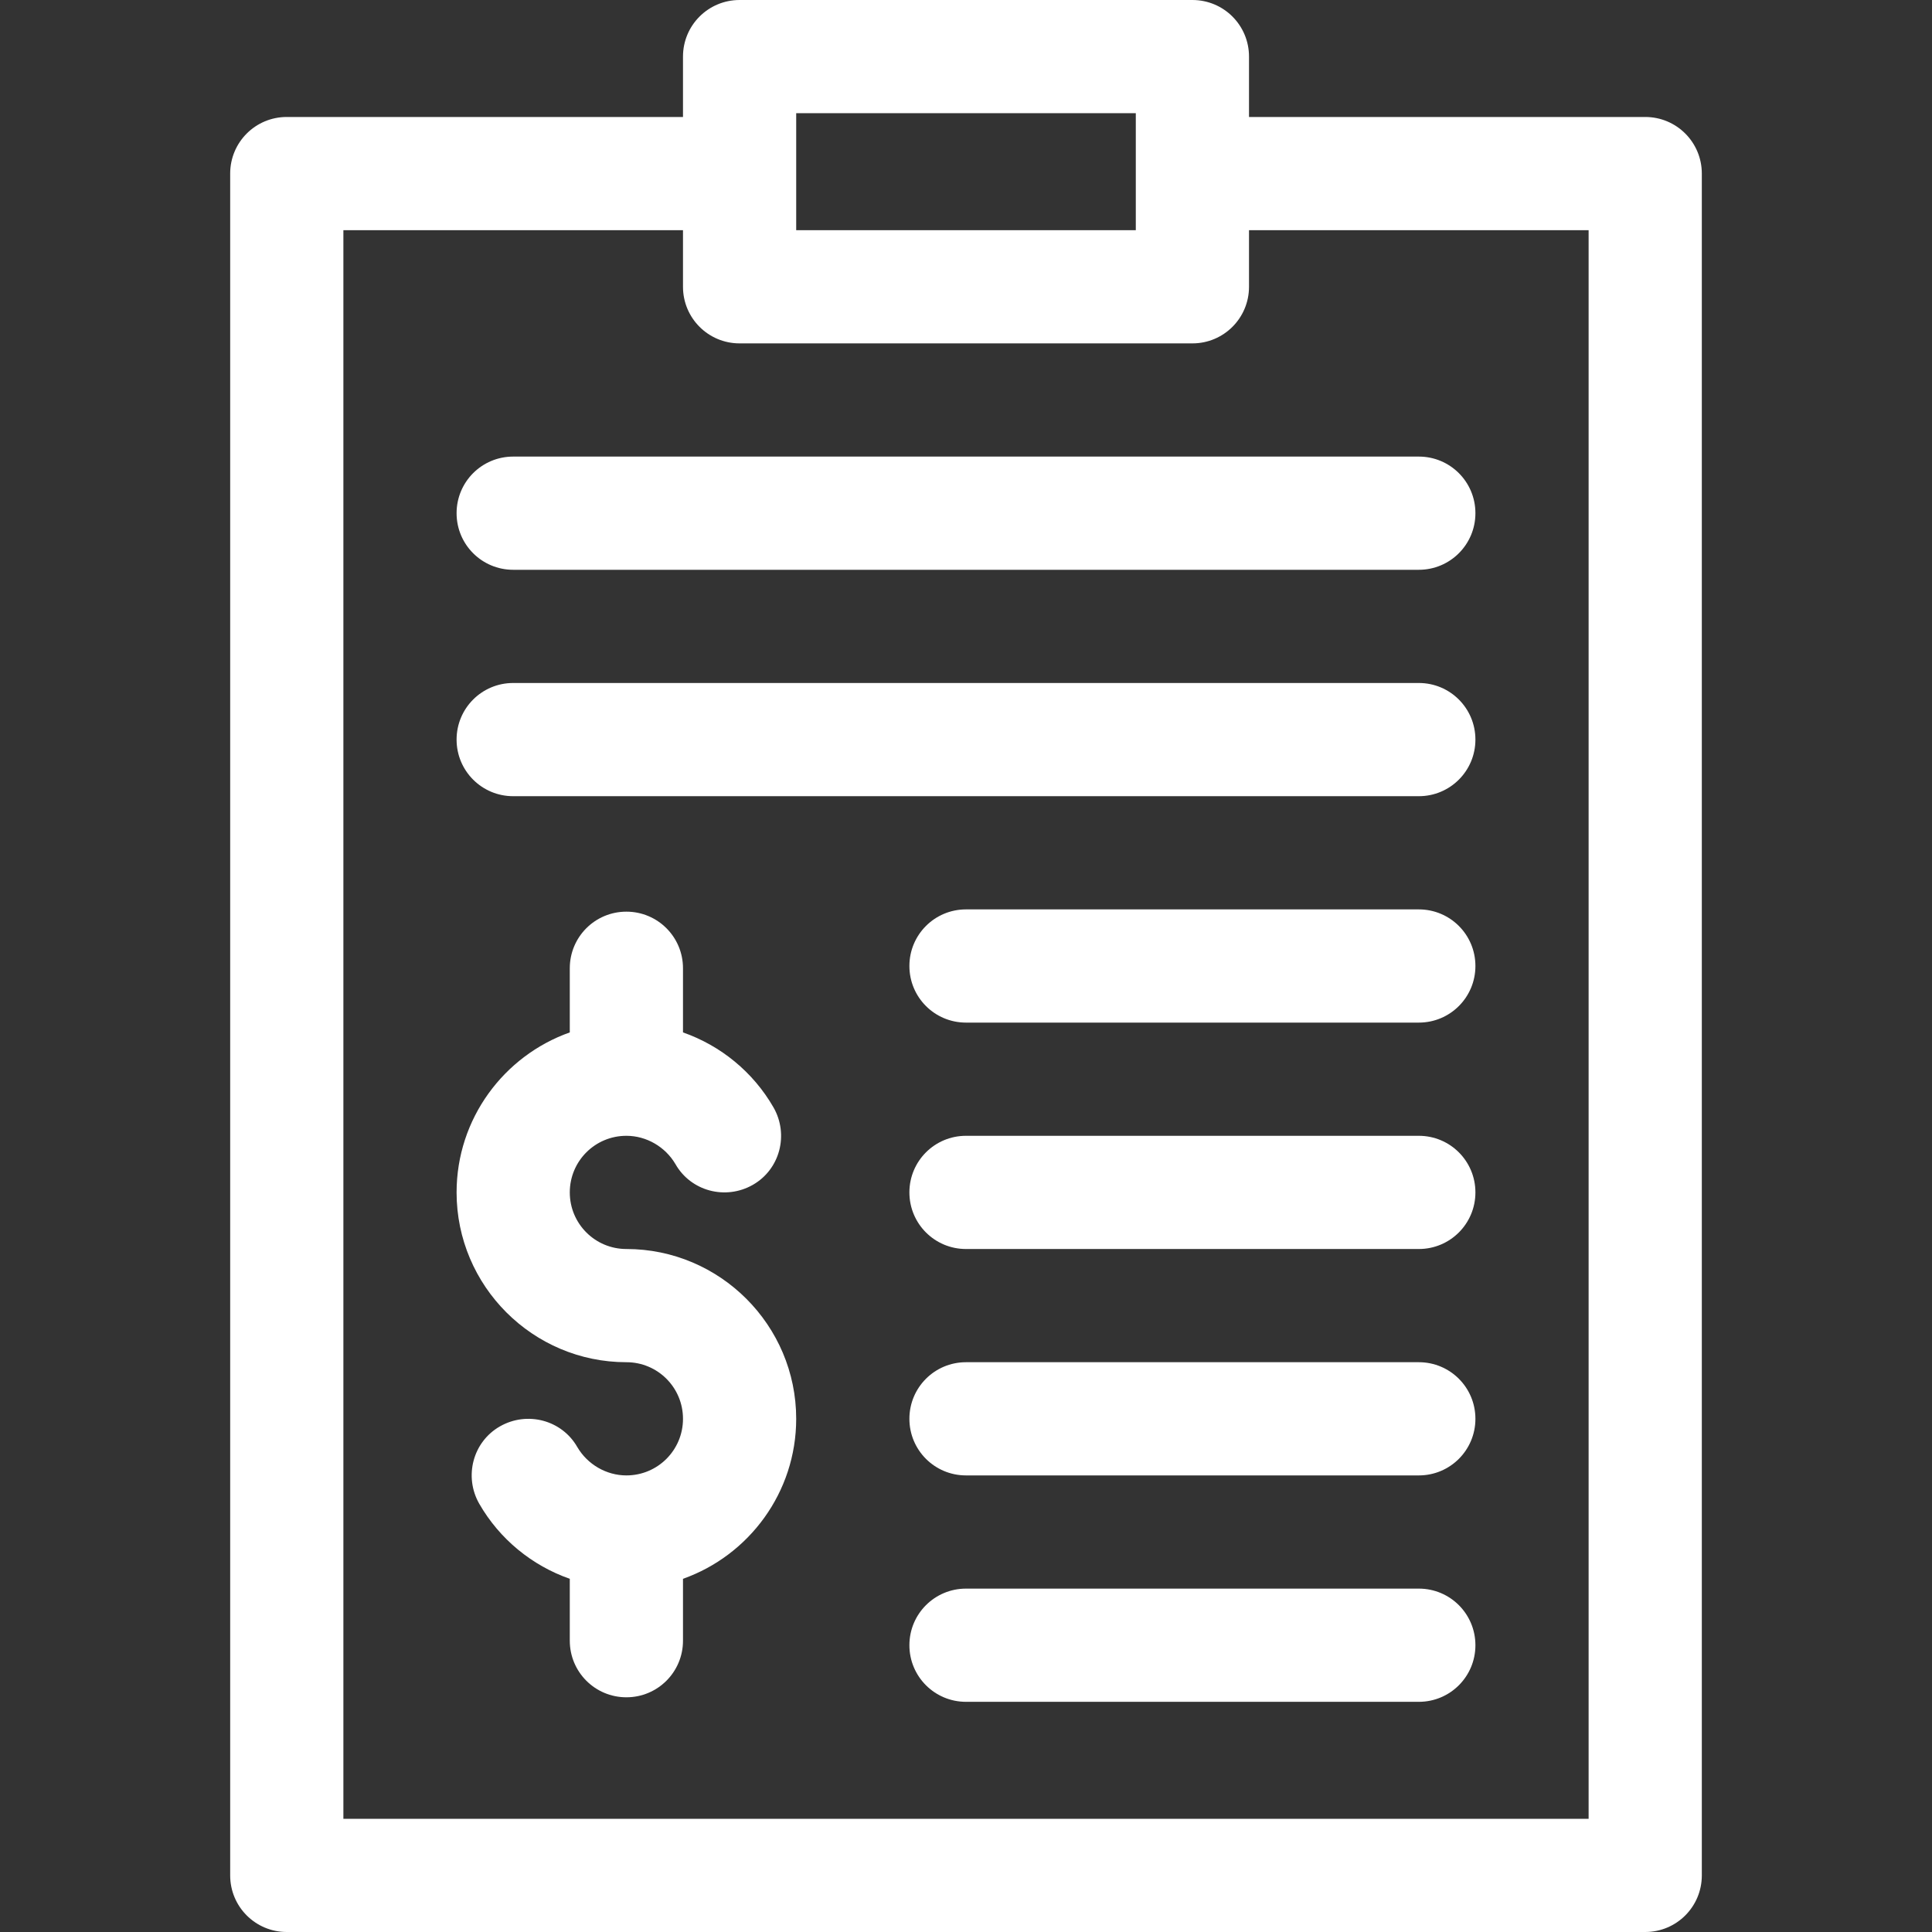 <?xml version="1.0" encoding="utf-8"?>
<!-- Generator: Adobe Illustrator 23.0.0, SVG Export Plug-In . SVG Version: 6.00 Build 0)  -->
<svg version="1.1" id="Layer_1" xmlns="http://www.w3.org/2000/svg" xmlns:xlink="http://www.w3.org/1999/xlink" x="0px" y="0px"
	 viewBox="0 0 512 512" style="enable-background:new 0 0 512 512;" xml:space="preserve">
<rect x="0" y="0" width="512" height="512" fill="#333333" stroke="none"/>
<style type="text/css">
	.st0{fill:#FFFFFF;}
</style>
<path class="st0" d="M436,31H331V15c0-8.3-6.7-15-15-15H196c-8.3,0-15,6.7-15,15v16H76c-8.3,0-15,6.7-15,15v451c0,8.3,6.7,15,15,15
	h360c8.3,0,15-6.7,15-15V46C451,37.7,444.3,31,436,31z M211,30h90v31h-90V30z M421,482H91V61h90v15c0,8.3,6.7,15,15,15h120
	c8.3,0,15-6.7,15-15V61h90V482z"/>
<path class="st0" d="M136,121c-8.3,0-15,6.7-15,15s6.7,15,15,15h240c8.3,0,15-6.7,15-15s-6.7-15-15-15H136z"/>
<path class="st0" d="M376,181H136c-8.3,0-15,6.7-15,15s6.7,15,15,15h240c8.3,0,15-6.7,15-15S384.3,181,376,181z"/>
<path class="st0" d="M376,241H256c-8.3,0-15,6.7-15,15s6.7,15,15,15h120c8.3,0,15-6.7,15-15S384.3,241,376,241z"/>
<path class="st0" d="M376,301H256c-8.3,0-15,6.7-15,15s6.7,15,15,15h120c8.3,0,15-6.7,15-15S384.3,301,376,301z"/>
<path class="st0" d="M376,361H256c-8.3,0-15,6.7-15,15s6.7,15,15,15h120c8.3,0,15-6.7,15-15S384.3,361,376,361z"/>
<path class="st0" d="M376,421H256c-8.3,0-15,6.7-15,15s6.7,15,15,15h120c8.3,0,15-6.7,15-15S384.3,421,376,421z"/>
<path class="st0" d="M166,331c-8.3,0-15-6.7-15-15s6.7-15,15-15c5.3,0,10.3,2.9,13,7.5c4.1,7.2,13.3,9.6,20.5,5.5s9.6-13.3,5.5-20.5
	c-5.4-9.4-14-16.4-24-19.9v-17c0-8.3-6.7-15-15-15s-15,6.7-15,15v17c-17.5,6.2-30,22.9-30,42.4c0,24.8,20.2,45,45,45
	c8.3,0,15,6.7,15,15s-6.7,15-15,15c-5.3,0-10.3-2.9-13-7.5c-4.1-7.2-13.3-9.6-20.5-5.5s-9.6,13.3-5.5,20.5c5.4,9.4,14,16.4,24,19.9
	v16.4c0,8.3,6.7,15,15,15s15-6.7,15-15v-16.4c17.5-6.2,30-22.9,30-42.4C211,351.2,190.8,331,166,331z"/>
</svg>
